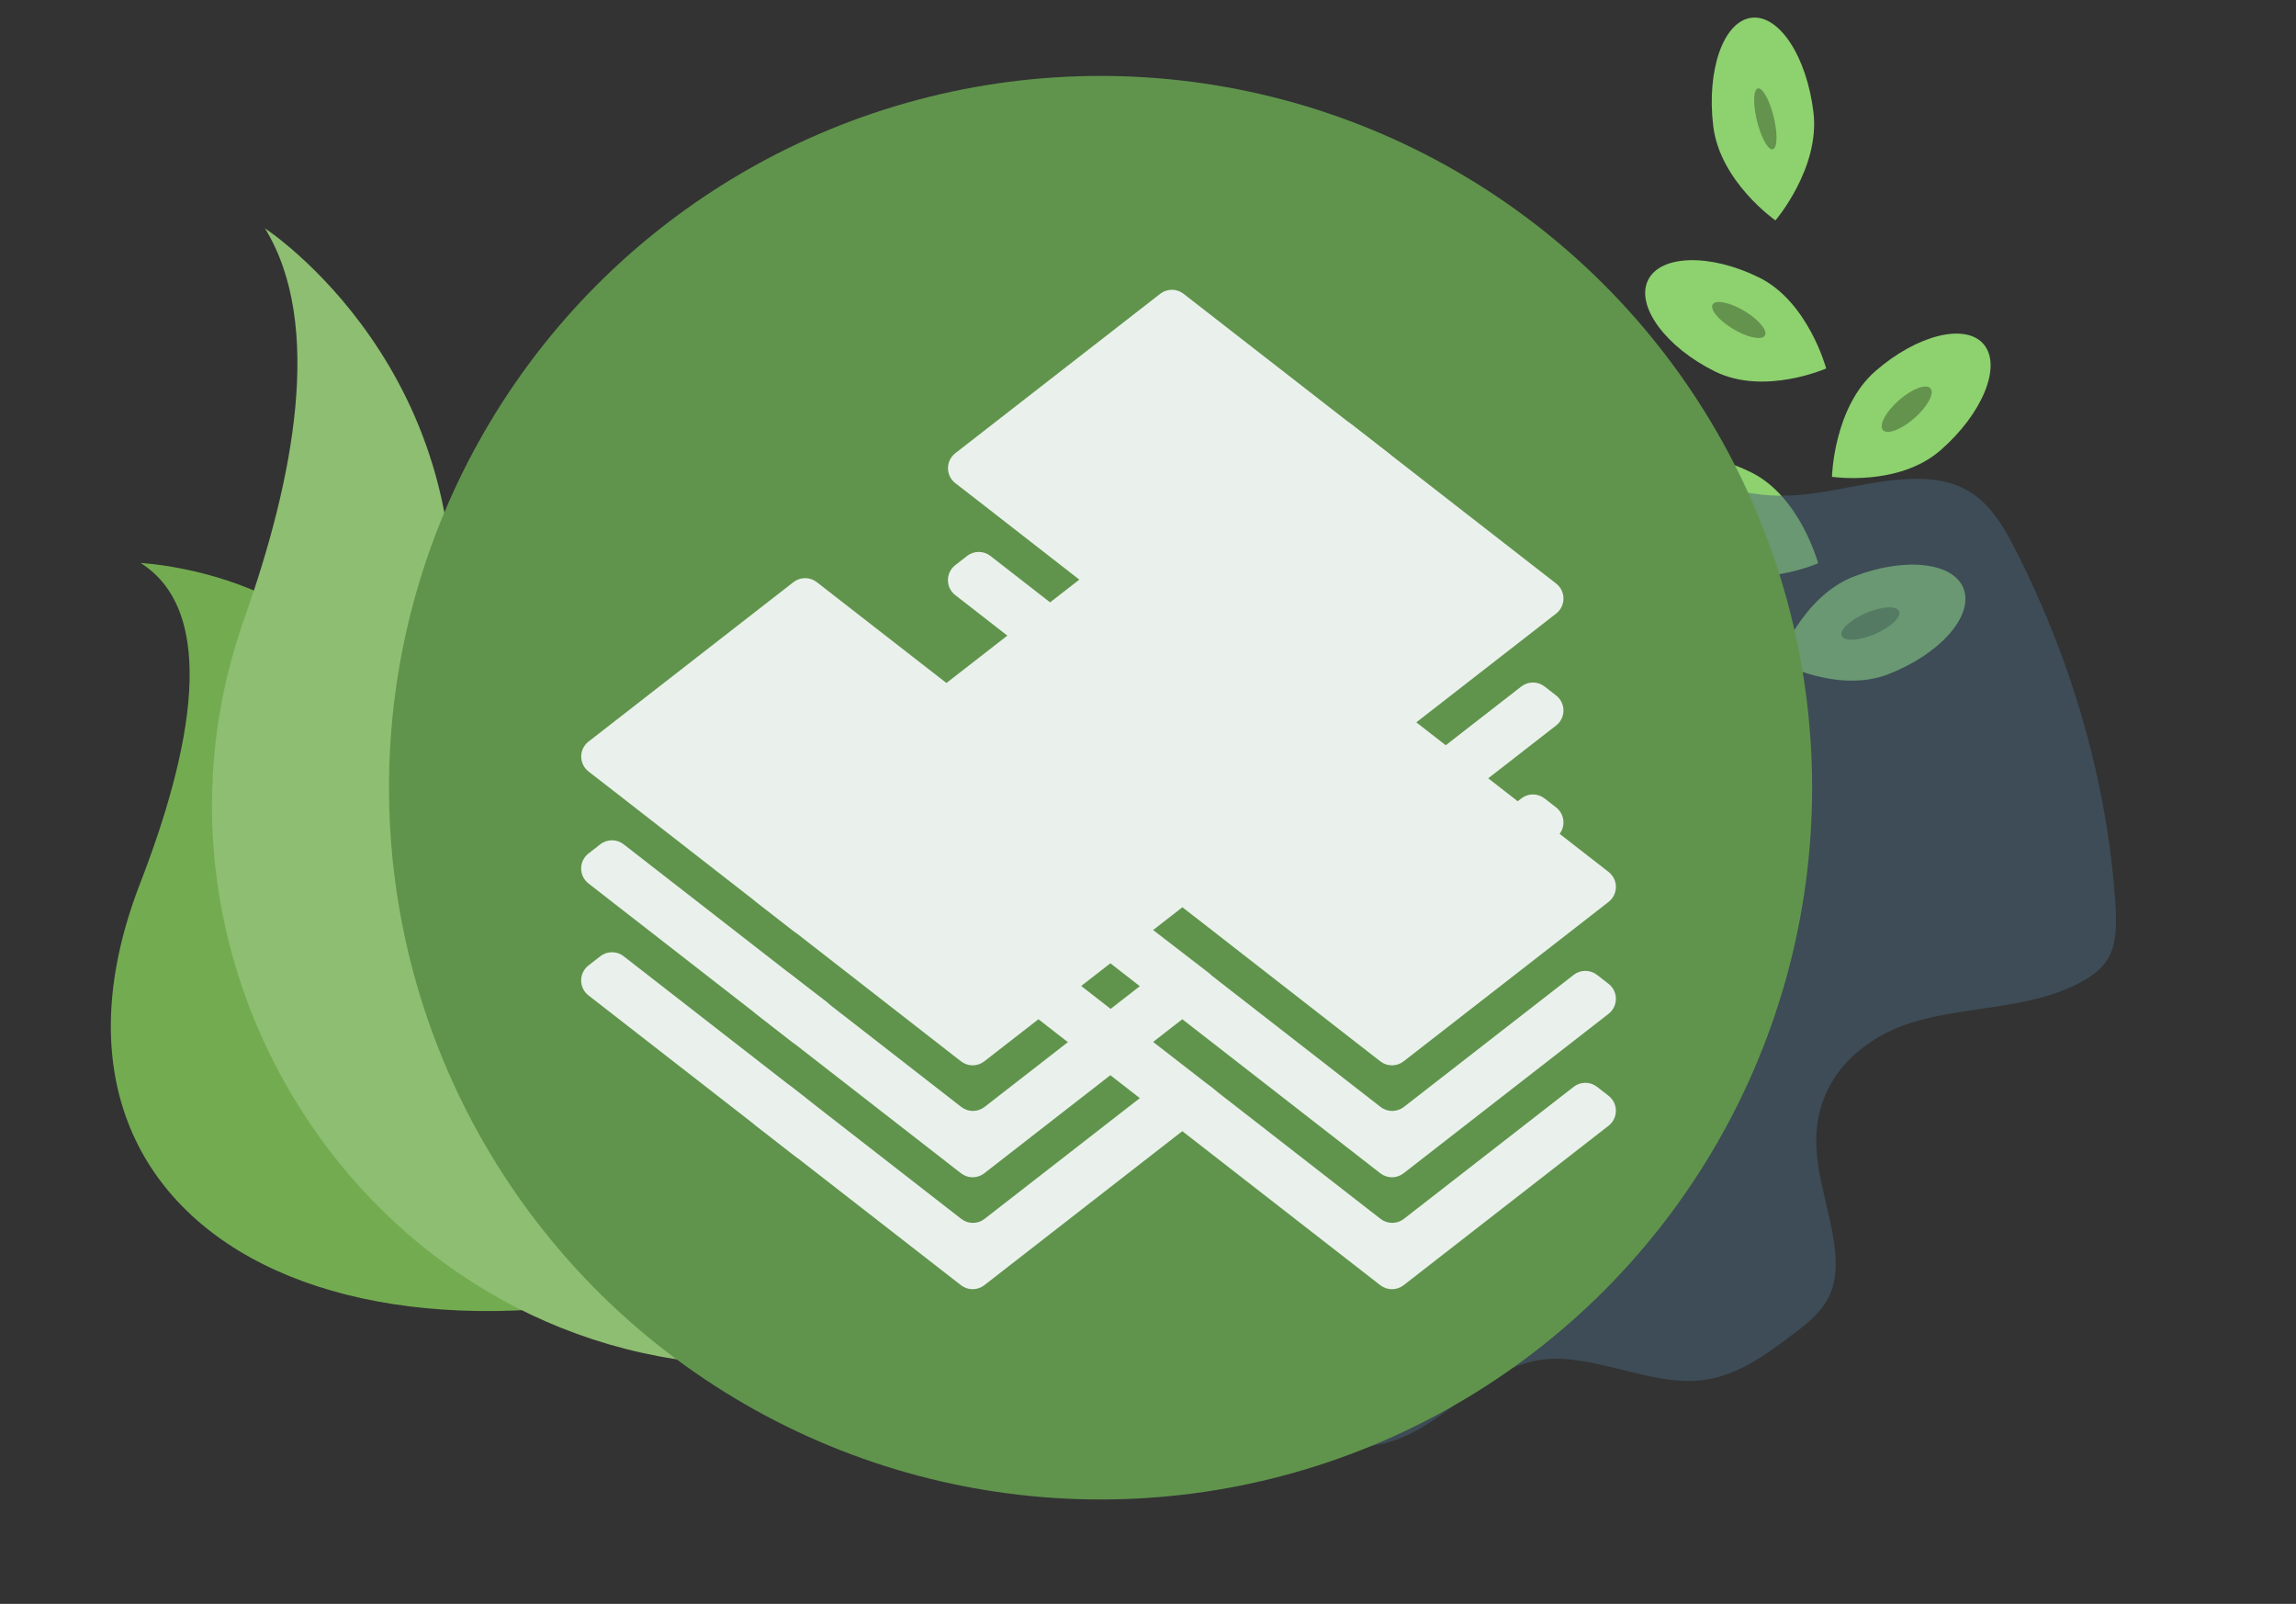 <svg width="242" height="169" viewBox="0 0 242 169" fill="none" xmlns="http://www.w3.org/2000/svg">
<rect x="0" y="0" width="242" height="169" fill="#333333" stroke="none"/>
<path d="M180.573 13.256C181.276 19.151 187.133 23.224 187.133 23.224C187.133 23.224 191.844 17.738 191.141 11.843C190.437 5.949 187.509 1.486 184.58 1.876C181.651 2.266 179.869 7.362 180.573 13.256Z" fill="#8ED16F"/>
<path d="M185.239 12.935C184.777 11.176 184.773 9.565 185.231 9.338C185.689 9.111 186.434 10.353 186.896 12.112C187.358 13.872 187.362 15.483 186.904 15.71C186.447 15.937 185.701 14.695 185.239 12.935Z" fill="black" fill-opacity="0.3"/>
<path d="M180.761 39.142C185.949 41.705 192.48 38.827 192.48 38.827C192.48 38.827 190.599 31.797 185.407 29.238C180.214 26.679 174.971 26.839 173.687 29.554C172.403 32.268 175.573 36.58 180.761 39.142Z" fill="#8ED16F"/>
<path d="M182.553 34.591C181.052 33.661 180.154 32.515 180.548 32.032C180.943 31.549 182.48 31.911 183.981 32.842C185.483 33.772 186.381 34.918 185.986 35.401C185.592 35.884 184.055 35.522 182.553 34.591Z" fill="black" fill-opacity="0.3"/>
<path d="M179.913 59.668C185.101 62.231 191.633 59.352 191.633 59.352C191.633 59.352 189.751 52.322 184.559 49.764C179.366 47.205 174.123 47.365 172.839 50.079C171.555 52.794 174.725 57.11 179.913 59.668Z" fill="#8ED16F"/>
<path d="M181.609 55.414C180.107 54.484 179.209 53.34 179.604 52.857C179.999 52.375 181.536 52.738 183.038 53.667C184.541 54.597 185.438 55.741 185.044 56.224C184.649 56.706 183.111 56.343 181.609 55.414Z" fill="black" fill-opacity="0.3"/>
<path d="M204.519 47.454C200.097 51.299 193.091 50.242 193.091 50.242C193.091 50.242 193.259 42.938 197.681 39.093C202.103 35.248 207.218 34.004 209.109 36.306C210.999 38.608 208.941 43.609 204.519 47.454Z" fill="#8ED16F"/>
<path d="M198.453 45.301C198.017 44.767 198.788 43.356 200.176 42.15C201.564 40.943 203.042 40.398 203.478 40.932C203.914 41.466 203.143 42.877 201.755 44.083C200.367 45.29 198.889 45.835 198.453 45.301Z" fill="black" fill-opacity="0.3"/>
<path d="M199.06 71.031C193.654 73.144 187.414 69.723 187.414 69.723C187.414 69.723 189.936 62.883 195.337 60.77C200.739 58.656 205.958 59.221 206.983 62.077C208.009 64.933 204.466 68.918 199.06 71.031Z" fill="#8ED16F"/>
<path d="M194.126 67.013C193.844 66.41 194.963 65.336 196.626 64.614C198.289 63.891 199.866 63.793 200.148 64.395C200.43 64.997 199.311 66.071 197.648 66.794C195.985 67.517 194.409 67.615 194.126 67.013Z" fill="black" fill-opacity="0.3"/>
<path d="M117.542 108.986C116.412 110.347 115.824 112.514 116.524 114.722C117.331 117.26 119.513 119.098 120.903 121.408C125.452 128.979 120.278 138.729 125.46 145.791C127.52 148.599 130.546 149.87 133.341 150.766C137.812 152.191 142.422 153.104 146.393 151.957C152.421 150.219 156.371 143.936 162.752 143.24C167.899 142.678 173.751 145.887 178.941 145.478C182.892 145.167 186.078 142.797 189.131 140.475C190.779 139.225 192.487 137.882 193.16 135.626C194.41 131.426 191.699 125.856 191.448 120.975C191.064 113.446 196.581 109.027 202.349 107.497C208.118 105.967 214.642 106.235 219.736 103.256C220.824 102.619 221.856 101.81 222.433 100.545C223.135 99.009 223.087 96.977 222.954 95.01C222.109 82.684 218.523 69.978 212.559 58.176C211.532 56.149 210.377 54.078 208.757 52.664C206.707 50.876 204.264 50.445 202.06 50.451C196.764 50.459 191.991 52.515 186.633 52.202C181.466 51.9 176.107 49.423 170.82 47.664C160.294 44.174 149.856 43.487 140.306 45.655C138.069 46.165 135.836 46.863 134.203 48.491C132.321 50.366 131.398 53.312 130.747 56.302C129.016 64.257 128.883 73.019 127.794 81.313C127.042 87.033 125.836 92.525 124.189 97.724C123.433 100.122 122.732 102.865 121.581 104.949C120.526 106.856 118.874 107.383 117.542 108.986Z" fill="#486478" fill-opacity="0.52"/>
<path d="M14.825 59.323C14.825 59.323 44.456 60.743 41.406 87.76C38.355 114.778 90.005 129.66 90.005 129.66C90.005 129.66 89.598 129.826 88.877 130.124C39.311 150.188 0.203 130.685 14.763 93.097C20.183 79.12 23.099 64.546 14.825 59.323Z" fill="#73AC50"/>
<path d="M27.923 24.058C27.923 24.058 51.323 39.282 47.235 70.717C43.147 102.151 83.166 143.756 83.166 143.756C83.166 143.756 82.844 143.78 82.243 143.806C41.711 145.591 11.926 104.092 25.788 65.063C30.932 50.553 34.159 34.175 27.923 24.058Z" fill="#8EBE71"/>
<circle cx="116" cy="83" r="75" fill="#60944C"/>
<path d="M122.317 72.522C123.04 73.084 124.051 73.084 124.773 72.522L142.675 58.604C143.397 58.043 144.408 58.043 145.13 58.605L146.348 59.551C147.377 60.352 147.377 61.908 146.348 62.709L124.745 79.51C124.023 80.072 123.012 80.072 122.29 79.51L100.686 62.707C99.657 61.907 99.656 60.352 100.684 59.551L101.932 58.579C102.654 58.016 103.666 58.016 104.389 58.578L122.317 72.522Z" fill="#EAF1EC"/>
<path d="M122.317 84.317C123.04 84.878 124.051 84.879 124.773 84.317L142.675 70.399C143.397 69.837 144.408 69.837 145.13 70.399L146.348 71.346C147.377 72.147 147.377 73.703 146.348 74.503L124.745 91.305C124.023 91.867 123.012 91.867 122.29 91.305L100.686 74.502C99.657 73.702 99.656 72.147 100.684 71.346L101.932 70.374C102.654 69.811 103.666 69.81 104.389 70.373L122.317 84.317Z" fill="#EAF1EC"/>
<path d="M124.746 67.716C124.023 68.278 123.012 68.277 122.29 67.715L103.188 52.843L100.695 50.913C99.663 50.114 99.661 48.555 100.692 47.753L122.29 30.955C123.012 30.393 124.023 30.393 124.745 30.955L146.349 47.758C147.378 48.558 147.379 50.113 146.351 50.914L143.875 52.843L124.746 67.716Z" fill="#EAF1EC"/>
<path d="M139.988 86.255C140.71 86.817 141.721 86.817 142.443 86.255L160.345 72.337C161.067 71.776 162.078 71.776 162.8 72.337L164.018 73.284C165.047 74.085 165.047 75.641 164.018 76.442L142.416 93.243C141.693 93.805 140.682 93.805 139.96 93.243L118.356 76.44C117.327 75.64 117.326 74.085 118.355 73.284L119.602 72.312C120.324 71.749 121.337 71.749 122.059 72.311L139.988 86.255Z" fill="#EAF1EC"/>
<path d="M139.988 98.05C140.71 98.611 141.721 98.611 142.443 98.05L160.345 84.132C161.067 83.57 162.078 83.57 162.8 84.132L164.018 85.079C165.047 85.879 165.047 87.435 164.018 88.236L142.416 105.038C141.693 105.6 140.682 105.6 139.96 105.038L118.356 88.235C117.327 87.434 117.326 85.879 118.355 85.078L119.602 84.106C120.324 83.544 121.337 83.543 122.059 84.105L139.988 98.05Z" fill="#EAF1EC"/>
<path d="M142.416 81.449C141.694 82.01 140.682 82.01 139.96 81.448L120.858 66.576L118.365 64.646C117.333 63.846 117.331 62.288 118.362 61.486L139.96 44.688C140.682 44.126 141.693 44.126 142.416 44.688L164.02 61.491C165.049 62.291 165.049 63.846 164.021 64.647L161.545 66.576L142.416 81.449Z" fill="#EAF1EC"/>
<path d="M121.88 98.259L127.315 102.445C128.986 103.732 127.786 106.393 125.716 105.993L122.323 105.338C122.014 105.278 121.723 105.146 121.474 104.953L99.02 87.489C97.992 86.689 97.991 85.134 99.019 84.333L100.267 83.361C100.989 82.798 102.001 82.797 102.724 83.359L121.88 98.259Z" fill="#EAF1EC"/>
<path d="M121.88 110.053L127.926 114.741C129.661 116.086 128.276 118.839 126.162 118.247L122.231 117.148C121.981 117.078 121.747 116.96 121.542 116.8L99.02 99.284C97.992 98.483 97.991 96.928 99.019 96.127L100.267 95.155C100.989 94.592 102.001 94.592 102.724 95.154L121.88 110.053Z" fill="#EAF1EC"/>
<path d="M123.081 92.497C122.358 93.059 121.347 93.059 120.625 92.497L101.523 77.625L99.03 75.695C97.998 74.895 97.996 73.337 99.027 72.535L120.624 55.737C121.347 55.175 122.358 55.175 123.08 55.737L144.684 72.54C145.713 73.34 145.714 74.895 144.686 75.696L142.21 77.625L123.081 92.497Z" fill="#EAF1EC"/>
<path d="M145.512 116.639C146.234 117.201 147.245 117.201 147.968 116.639L165.869 102.721C166.592 102.16 167.603 102.16 168.325 102.722L169.542 103.668C170.572 104.469 170.572 106.025 169.542 106.826L147.94 123.627C147.218 124.189 146.207 124.189 145.484 123.627L123.88 106.824C122.851 106.024 122.851 104.469 123.879 103.668L125.127 102.696C125.849 102.133 126.861 102.133 127.584 102.695L145.512 116.639Z" fill="#EAF1EC"/>
<path d="M145.512 128.434C146.234 128.995 147.245 128.996 147.968 128.434L165.869 114.516C166.592 113.954 167.603 113.954 168.325 114.516L169.542 115.463C170.572 116.264 170.572 117.82 169.542 118.62L147.94 135.422C147.218 135.984 146.207 135.984 145.484 135.422L123.88 118.619C122.851 117.819 122.851 116.264 123.879 115.463L125.127 114.491C125.849 113.928 126.861 113.927 127.584 114.49L145.512 128.434Z" fill="#EAF1EC"/>
<path d="M147.941 111.833C147.218 112.395 146.207 112.394 145.484 111.832L126.382 96.96L123.89 95.03C122.857 94.231 122.856 92.672 123.887 91.87L145.484 75.072C146.207 74.51 147.218 74.51 147.94 75.072L169.544 91.875C170.573 92.675 170.574 94.23 169.545 95.031L167.07 96.96L147.941 111.833Z" fill="#EAF1EC"/>
<path d="M84.887 103.861L87.114 105.561C88.1 106.313 88.171 107.771 87.263 108.615L86.106 109.691C85.388 110.359 84.291 110.407 83.516 109.805L62.028 93.092C60.999 92.291 60.998 90.736 62.027 89.935L63.274 88.963C63.996 88.4 65.008 88.4 65.731 88.962L84.887 103.861Z" fill="#EAF1EC"/>
<path d="M84.887 115.656L87.722 118.065C88.808 118.987 88.609 120.716 87.342 121.367L85.995 122.06C85.303 122.416 84.467 122.338 83.852 121.861L62.028 104.886C60.999 104.086 60.998 102.531 62.027 101.73L63.274 100.758C63.996 100.195 65.008 100.195 65.731 100.757L84.887 115.656Z" fill="#EAF1EC"/>
<path d="M86.088 98.1C85.366 98.662 84.354 98.661 83.632 98.099L64.53 83.228L62.038 81.297C61.005 80.498 61.003 78.939 62.034 78.138L83.632 61.339C84.354 60.778 85.365 60.778 86.088 61.339L107.692 78.142C108.72 78.943 108.721 80.498 107.693 81.299L105.217 83.228L86.088 98.1Z" fill="#EAF1EC"/>
<path d="M101.317 116.639C102.039 117.201 103.05 117.201 103.772 116.639L121.674 102.721C122.396 102.16 123.408 102.16 124.13 102.722L125.347 103.668C126.377 104.469 126.376 106.025 125.347 106.826L103.745 123.627C103.023 124.189 102.011 124.189 101.289 123.627L79.685 106.824C78.656 106.024 78.656 104.469 79.684 103.668L80.931 102.696C81.654 102.133 82.666 102.133 83.388 102.695L101.317 116.639Z" fill="#EAF1EC"/>
<path d="M101.317 128.434C102.039 128.996 103.05 128.996 103.772 128.434L121.674 114.516C122.396 113.954 123.408 113.954 124.13 114.516L125.347 115.463C126.377 116.264 126.376 117.82 125.347 118.62L103.745 135.422C103.023 135.984 102.011 135.984 101.289 135.422L79.685 118.619C78.656 117.819 78.656 116.264 79.684 115.463L80.931 114.491C81.654 113.928 82.666 113.927 83.388 114.49L101.317 128.434Z" fill="#EAF1EC"/>
<path d="M103.745 111.833C103.023 112.395 102.011 112.394 101.289 111.832L82.187 96.96L79.695 95.03C78.662 94.231 78.66 92.672 79.691 91.87L101.289 75.072C102.011 74.51 103.023 74.51 103.745 75.072L125.349 91.875C126.378 92.675 126.378 94.23 125.35 95.031L122.874 96.96L103.745 111.833Z" fill="#EAF1EC"/>
</svg>
